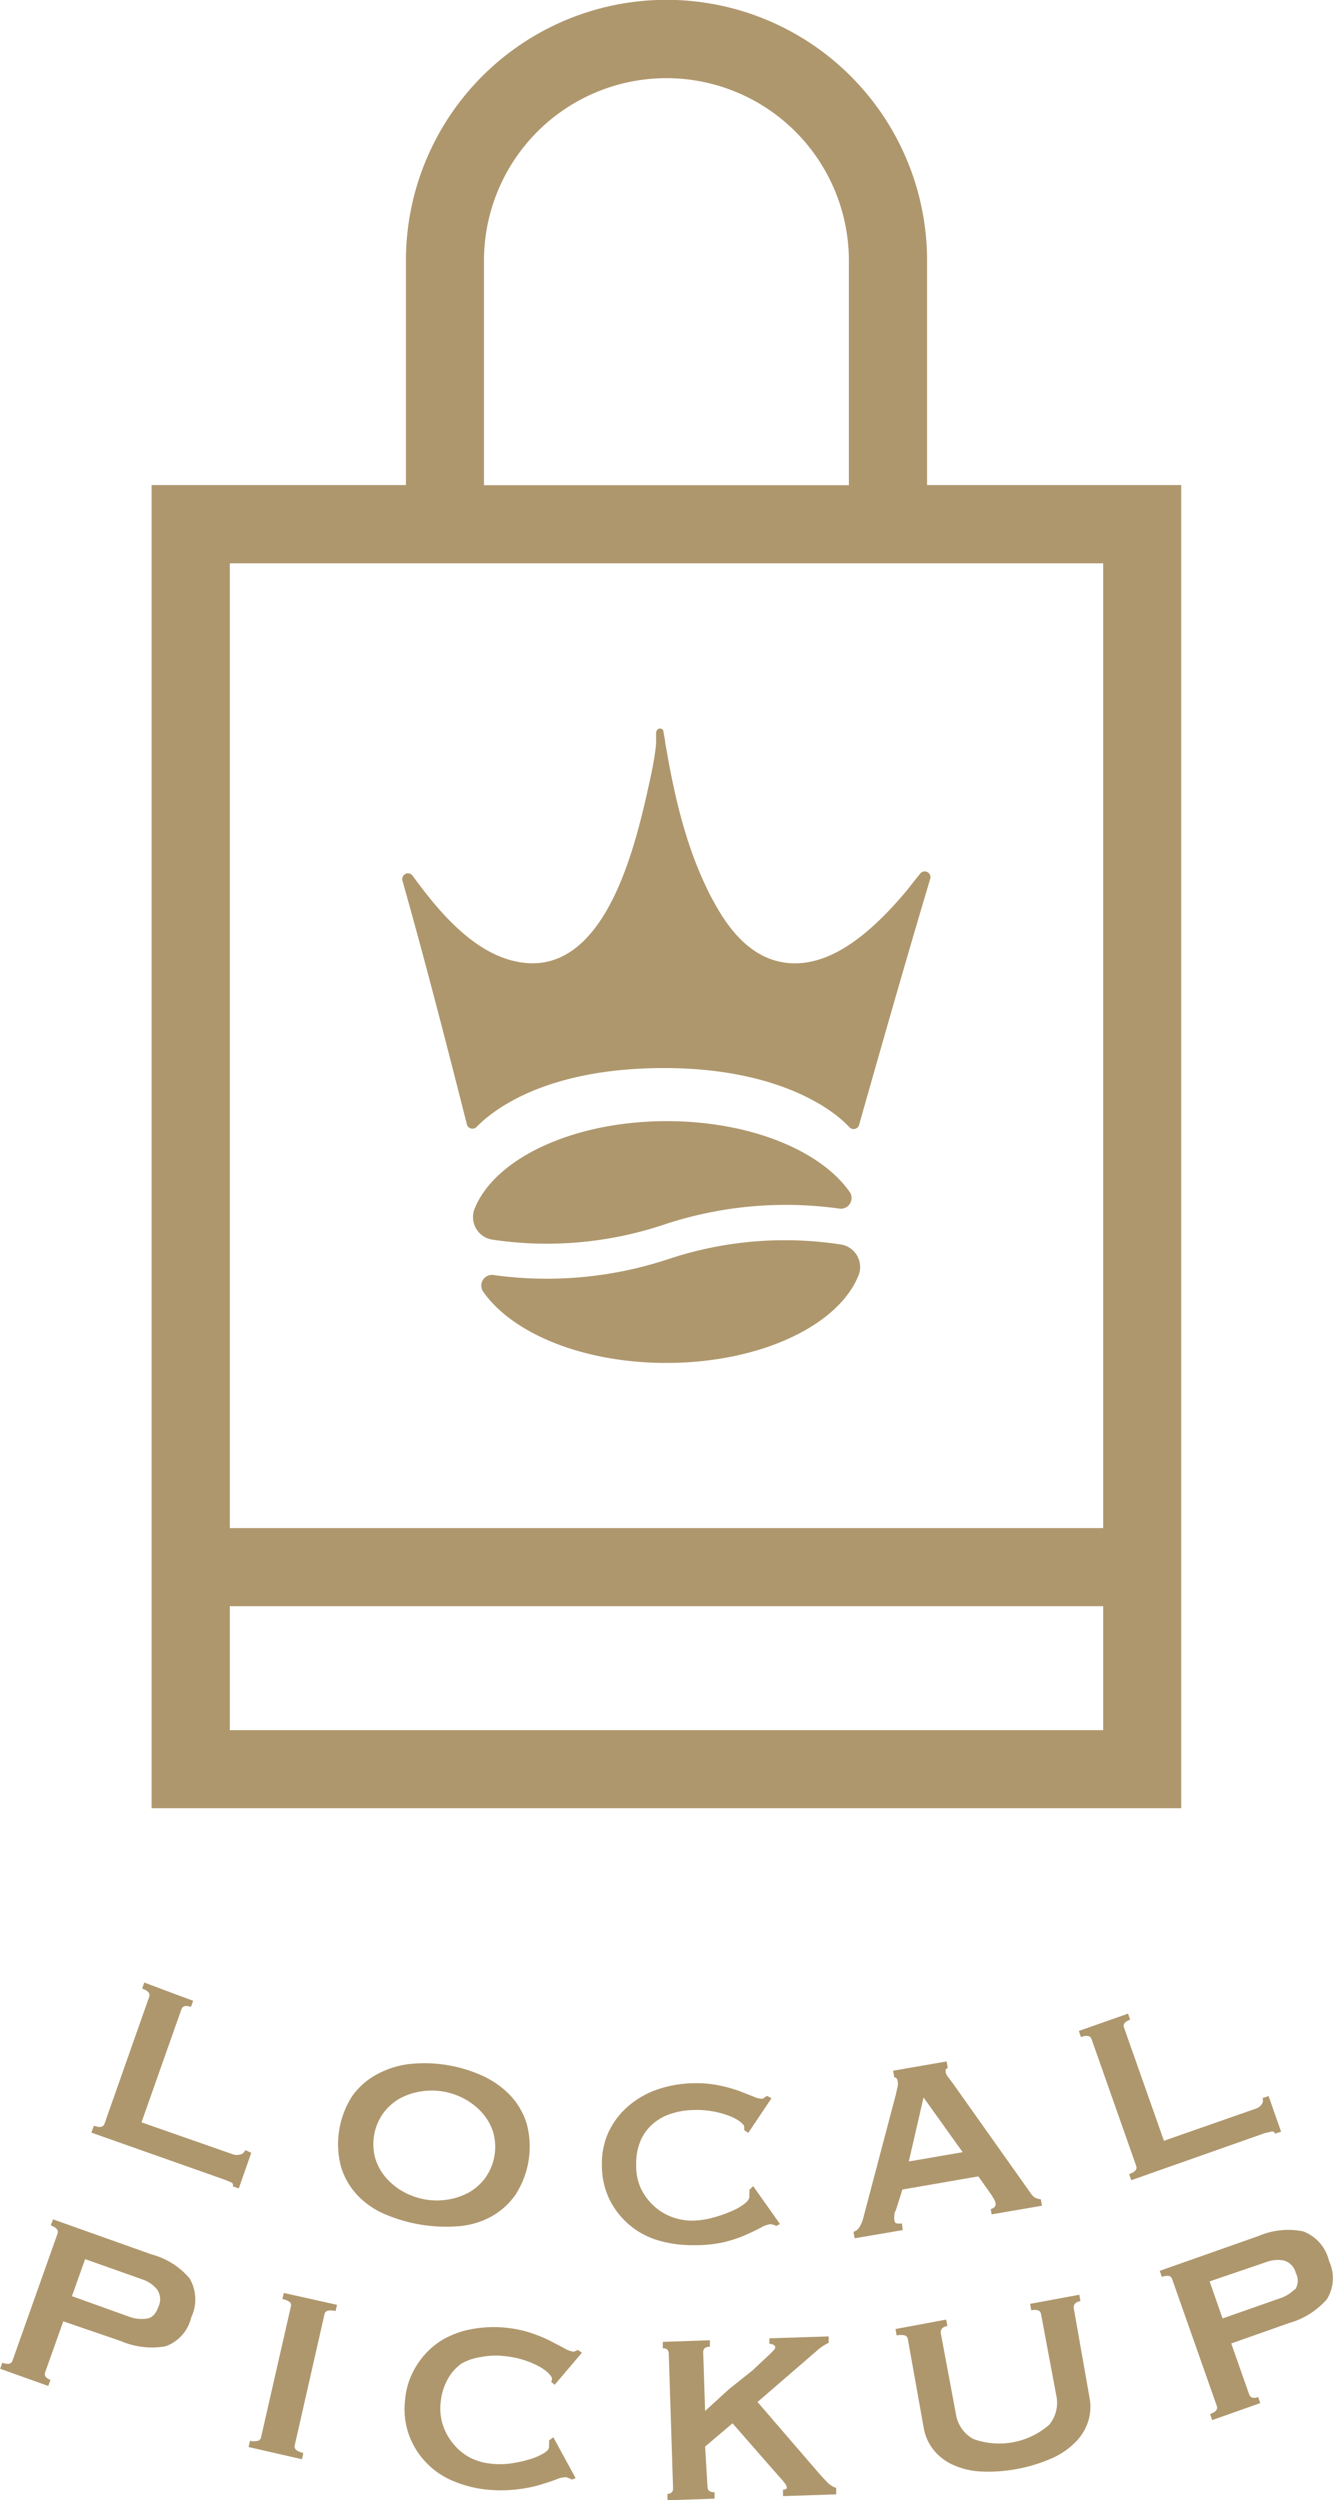 <svg xmlns="http://www.w3.org/2000/svg" viewBox="0 0 83.18 155.92"><defs><style>.cls-1{fill:#af976d;}</style></defs><title>pickupicon</title><g id="Layer_2" data-name="Layer 2"><g id="PAGE_Local_Pickup" data-name="PAGE Local Pickup"><path class="cls-1" d="M15.3,134.09a.4.4,0,0,1-.29.27.77.77,0,0,1-.46,0l-5.72-2,2.49-7.05c.08-.21.27-.26.6-.15l.13-.38L9,123.64l-.13.38q.55.19.44.51l-2.79,7.92q-.11.32-.66.12L5.7,133l8.3,2.93.42.17a.18.18,0,0,1,.1.25l.38.13.78-2.22Z"/><path class="cls-1" d="M28.63,138.84a5.14,5.14,0,0,0,2-.59,4.49,4.49,0,0,0,1.52-1.35,5.53,5.53,0,0,0,.73-4.41,4.51,4.51,0,0,0-1-1.77,5.6,5.6,0,0,0-1.72-1.24,8.77,8.77,0,0,0-4.59-.76,5.58,5.58,0,0,0-2,.62A4.51,4.51,0,0,0,22,130.69a5.53,5.53,0,0,0-.73,4.41,4.5,4.5,0,0,0,1,1.77A5.12,5.12,0,0,0,24,138.08a9.74,9.74,0,0,0,4.59.76Zm-4.52-3a3.33,3.33,0,0,1-.68-1.19,3.33,3.33,0,0,1,.47-2.84,3.32,3.32,0,0,1,1-.91,4,4,0,0,1,1.32-.46,4.29,4.29,0,0,1,2.77.46,4,4,0,0,1,1.1.87,3.35,3.35,0,0,1,.68,1.19,3.34,3.34,0,0,1-.47,2.84,3.33,3.33,0,0,1-1,.91,4,4,0,0,1-1.32.46,4.29,4.29,0,0,1-2.77-.46A4,4,0,0,1,24.11,135.84Z"/><path class="cls-1" d="M45.06,139.86a8.37,8.37,0,0,0,1.43-.46q.61-.27,1-.48a1.55,1.55,0,0,1,.58-.21,1.21,1.21,0,0,1,.38.11l.22-.12L47,136.34l-.24.23a1,1,0,0,1,0,.22V137q0,.2-.32.45a3.76,3.76,0,0,1-.84.47,8.2,8.2,0,0,1-1.14.39,5.06,5.06,0,0,1-1.23.18,3.59,3.59,0,0,1-1.28-.22,3.36,3.36,0,0,1-1.13-.68,3.59,3.59,0,0,1-.82-1.09A3.35,3.35,0,0,1,39.7,135a3.63,3.63,0,0,1,.25-1.44,2.86,2.86,0,0,1,.75-1.07,3.27,3.27,0,0,1,1.15-.66,4.78,4.78,0,0,1,1.47-.24,5.76,5.76,0,0,1,1.24.1,5.42,5.42,0,0,1,1,.29,2.58,2.58,0,0,1,.65.36q.23.19.23.3a.46.46,0,0,0,0,.11.41.41,0,0,1,0,.09l.25.18,1.45-2.16-.27-.15a.81.81,0,0,0-.17.11.28.28,0,0,1-.19.07,1.51,1.51,0,0,1-.52-.15l-.9-.35a9.58,9.58,0,0,0-1.25-.34,7.22,7.22,0,0,0-1.56-.13,7.39,7.39,0,0,0-2.14.35,5.52,5.52,0,0,0-1.84,1,4.88,4.88,0,0,0-1.28,1.6,4.67,4.67,0,0,0-.46,2.21,4.75,4.75,0,0,0,.53,2.2,4.93,4.93,0,0,0,3.12,2.48,7.33,7.33,0,0,0,2,.26A8.6,8.6,0,0,0,45.06,139.86Z"/><path class="cls-1" d="M56.28,138.66a.87.87,0,0,1-.32,0c-.08,0-.13-.08-.15-.2a.74.74,0,0,1,0-.26c0-.1,0-.22.09-.35l.41-1.3,4.74-.82.82,1.16.16.27a.65.65,0,0,1,.09.24.26.26,0,0,1-.08.26.49.49,0,0,1-.22.11l.06.33,3.14-.54-.07-.4a1,1,0,0,1-.31-.08.81.81,0,0,1-.29-.25l-4.89-6.9-.29-.39a.72.72,0,0,1-.16-.3c0-.1,0-.17,0-.19a.51.51,0,0,0,.13-.09l-.07-.4-3.34.58.07.4.13.06s.07.07.08.16a1,1,0,0,1,0,.38l-.12.53-2.05,7.76a2.35,2.35,0,0,1-.19.43.68.68,0,0,1-.39.33l.07.4,3-.51Zm1.35-7.85,2.44,3.41-3.36.58Z"/><path class="cls-1" d="M79.32,132.94a.18.18,0,0,1,.24.13l.38-.13-.78-2.22-.38.13a.4.4,0,0,1-.05.39.76.76,0,0,1-.38.27l-5.72,2-2.49-7.06q-.11-.32.38-.49l-.13-.38-3.07,1.08.13.38q.55-.19.66.12l2.79,7.92q.11.32-.44.51l.13.38,8.31-2.93Z"/><path class="cls-1" d="M9.47,140.6l-6.16-2.19-.14.38q.53.19.42.51L.78,147.22q-.11.32-.64.13l-.13.38,3,1.07.14-.38q-.44-.16-.33-.48l1.13-3.17L7.54,146a4.9,4.9,0,0,0,2.78.33,2.51,2.51,0,0,0,1.61-1.8,2.6,2.6,0,0,0-.1-2.44A4.69,4.69,0,0,0,9.47,140.6Zm.42,3.25q-.24.68-.73.75A2.27,2.27,0,0,1,8,144.46L4.49,143.2l.82-2.31,3.56,1.26a2,2,0,0,1,.93.63A1.07,1.07,0,0,1,9.89,143.85Z"/><path class="cls-1" d="M17.62,143.38a1.08,1.08,0,0,1,.46.19.28.28,0,0,1,.07.28L16.29,152a.28.28,0,0,1-.19.22,1.07,1.07,0,0,1-.5,0l-.09.39,3.33.76.09-.39q-.61-.14-.54-.47l1.86-8.19q.07-.33.69-.19l.09-.39L17.71,143Z"/><path class="cls-1" d="M34.38,148.53l.23.2,1.7-2-.25-.18-.18.09a.28.28,0,0,1-.2,0,1.5,1.5,0,0,1-.5-.21l-.86-.45a9.38,9.38,0,0,0-1.2-.49,7.23,7.23,0,0,0-1.54-.32,7.43,7.43,0,0,0-2.17.09,5.52,5.52,0,0,0-1.94.75A4.88,4.88,0,0,0,26,147.52a4.67,4.67,0,0,0-.72,2.14,4.74,4.74,0,0,0,.26,2.25,4.93,4.93,0,0,0,2.79,2.84,7.31,7.31,0,0,0,2,.51,8.58,8.58,0,0,0,1.84,0,8.41,8.41,0,0,0,1.48-.28c.43-.13.78-.24,1.06-.35a1.56,1.56,0,0,1,.6-.14,1.22,1.22,0,0,1,.37.15l.24-.09L34.53,152l-.27.2a1,1,0,0,1,0,.23l0,.18q0,.2-.37.41a3.78,3.78,0,0,1-.89.37,8.18,8.18,0,0,1-1.18.25,5.06,5.06,0,0,1-1.24,0,3.61,3.61,0,0,1-1.25-.37,3.36,3.36,0,0,1-1-.81,3.57,3.57,0,0,1-.68-1.18,3.34,3.34,0,0,1-.15-1.47,3.63,3.63,0,0,1,.42-1.4,2.87,2.87,0,0,1,.87-1A3.3,3.3,0,0,1,30,147a4.78,4.78,0,0,1,1.49-.06,5.81,5.81,0,0,1,1.22.25,5.49,5.49,0,0,1,.94.4,2.62,2.62,0,0,1,.6.44c.13.14.2.25.19.32a.46.46,0,0,0,0,.11A.41.41,0,0,1,34.38,148.53Z"/><path class="cls-1" d="M51.57,154.75q-.33-.34-.61-.67l-3.69-4.28,3.65-3.15a3.17,3.17,0,0,1,.79-.54v-.4l-3.7.12v.34a.5.5,0,0,1,.24.06.2.2,0,0,1,.13.18c0,.06-.14.22-.41.47l-1,.94L45.49,149,44,150.36l-.12-3.66q0-.34.42-.35v-.4l-2.94.1v.4c.24,0,.36.1.37.33l.27,8.4c0,.22-.11.34-.35.35v.4l2.94-.1v-.4q-.43,0-.44-.32L44,152.58l1.71-1.45,2.87,3.28a5.16,5.16,0,0,1,.41.48.52.52,0,0,1,.11.24c0,.09-.08.14-.24.14v.4l3.32-.11v-.4A1.39,1.39,0,0,1,51.57,154.75Z"/><path class="cls-1" d="M67,143.93c0-.22.1-.36.42-.42l-.07-.4-3.07.57.07.4q.55-.1.61.23l.95,5.07a2.14,2.14,0,0,1-.45,1.85,4.75,4.75,0,0,1-4.72.88,2.14,2.14,0,0,1-1.09-1.56l-.95-5.07c0-.22.1-.36.42-.42l-.08-.4-3.16.59.07.4a1.16,1.16,0,0,1,.52,0,.28.28,0,0,1,.18.23l1,5.59a3,3,0,0,0,.56,1.26,3.23,3.23,0,0,0,1.15.94,4.77,4.77,0,0,0,1.75.46,9.94,9.94,0,0,0,4.62-.86,4.78,4.78,0,0,0,1.47-1.06,3.25,3.25,0,0,0,.73-1.29,3,3,0,0,0,.06-1.37Z"/><path class="cls-1" d="M82.93,141a2.6,2.6,0,0,0-1.61-1.84,4.69,4.69,0,0,0-2.79.29l-6.16,2.17.13.38q.53-.19.64.13l2.79,7.92q.11.32-.42.5l.13.38,3-1.06-.13-.38q-.44.16-.56-.16l-1.12-3.18,3.6-1.27a4.89,4.89,0,0,0,2.37-1.49A2.51,2.51,0,0,0,82.93,141Zm-2.13,1.76a2.28,2.28,0,0,1-.95.58l-3.56,1.25-.81-2.31L79,141.08a2,2,0,0,1,1.12-.1,1.07,1.07,0,0,1,.74.78A1,1,0,0,1,80.8,142.81Z"/><path class="cls-1" d="M73.71,112.77V30.25H57.85v-14a16.26,16.26,0,1,0-32.52,0v14H9.46v82.52H73.71ZM30.2,16.26a11.38,11.38,0,0,1,22.77,0v14H30.2ZM14.34,35.13h54.5V95.3H14.34V35.13Zm0,72.77v-7.73h54.5v7.73H14.34Z"/><path class="cls-1" d="M29.13,70.11a.36.36,0,0,0,.62.16c1.09-1.11,4.37-3.63,11.56-3.66S52,69.19,53,70.3a.36.36,0,0,0,.61-.15c.63-2.23,2.77-9.78,4.43-15.32a.36.36,0,0,0-.64-.32c-.29.35-.57.72-.86,1.08-1.82,2.15-4.66,5-7.77,4.41-1.94-.36-3.27-2-4.18-3.67q-.25-.44-.47-.9a23.48,23.48,0,0,1-1.26-3.21c-.35-1.1-.63-2.23-.87-3.36q-.18-.85-.33-1.7l-.15-.84c0-.13-.11-.64-.11-.7a.2.2,0,0,0-.11-.16.23.23,0,0,0-.21,0,.32.32,0,0,0-.14.31c0,.16,0,.32,0,.47,0,.33-.06.65-.11,1-.09.56-.21,1.12-.33,1.67-.79,3.55-2.59,11.67-7.74,11.14-3-.3-5.37-3.18-7-5.42a.36.36,0,0,0-.64.32C26.68,60.43,28.56,67.85,29.13,70.11Z"/><path class="cls-1" d="M52.45,77.61a23,23,0,0,0-10.7.9,24.12,24.12,0,0,1-11,1,.67.67,0,0,0-.63,1C31.93,83.15,36.37,85,41.58,85c5.86,0,10.76-2.34,12-5.48A1.42,1.42,0,0,0,52.45,77.61Z"/><path class="cls-1" d="M41.41,76.38a24.12,24.12,0,0,1,11-1,.67.67,0,0,0,.64-1c-1.79-2.61-6.23-4.46-11.44-4.46-5.86,0-10.76,2.34-12,5.48a1.42,1.42,0,0,0,1.11,1.91A23,23,0,0,0,41.41,76.38Z"/></g></g></svg>
